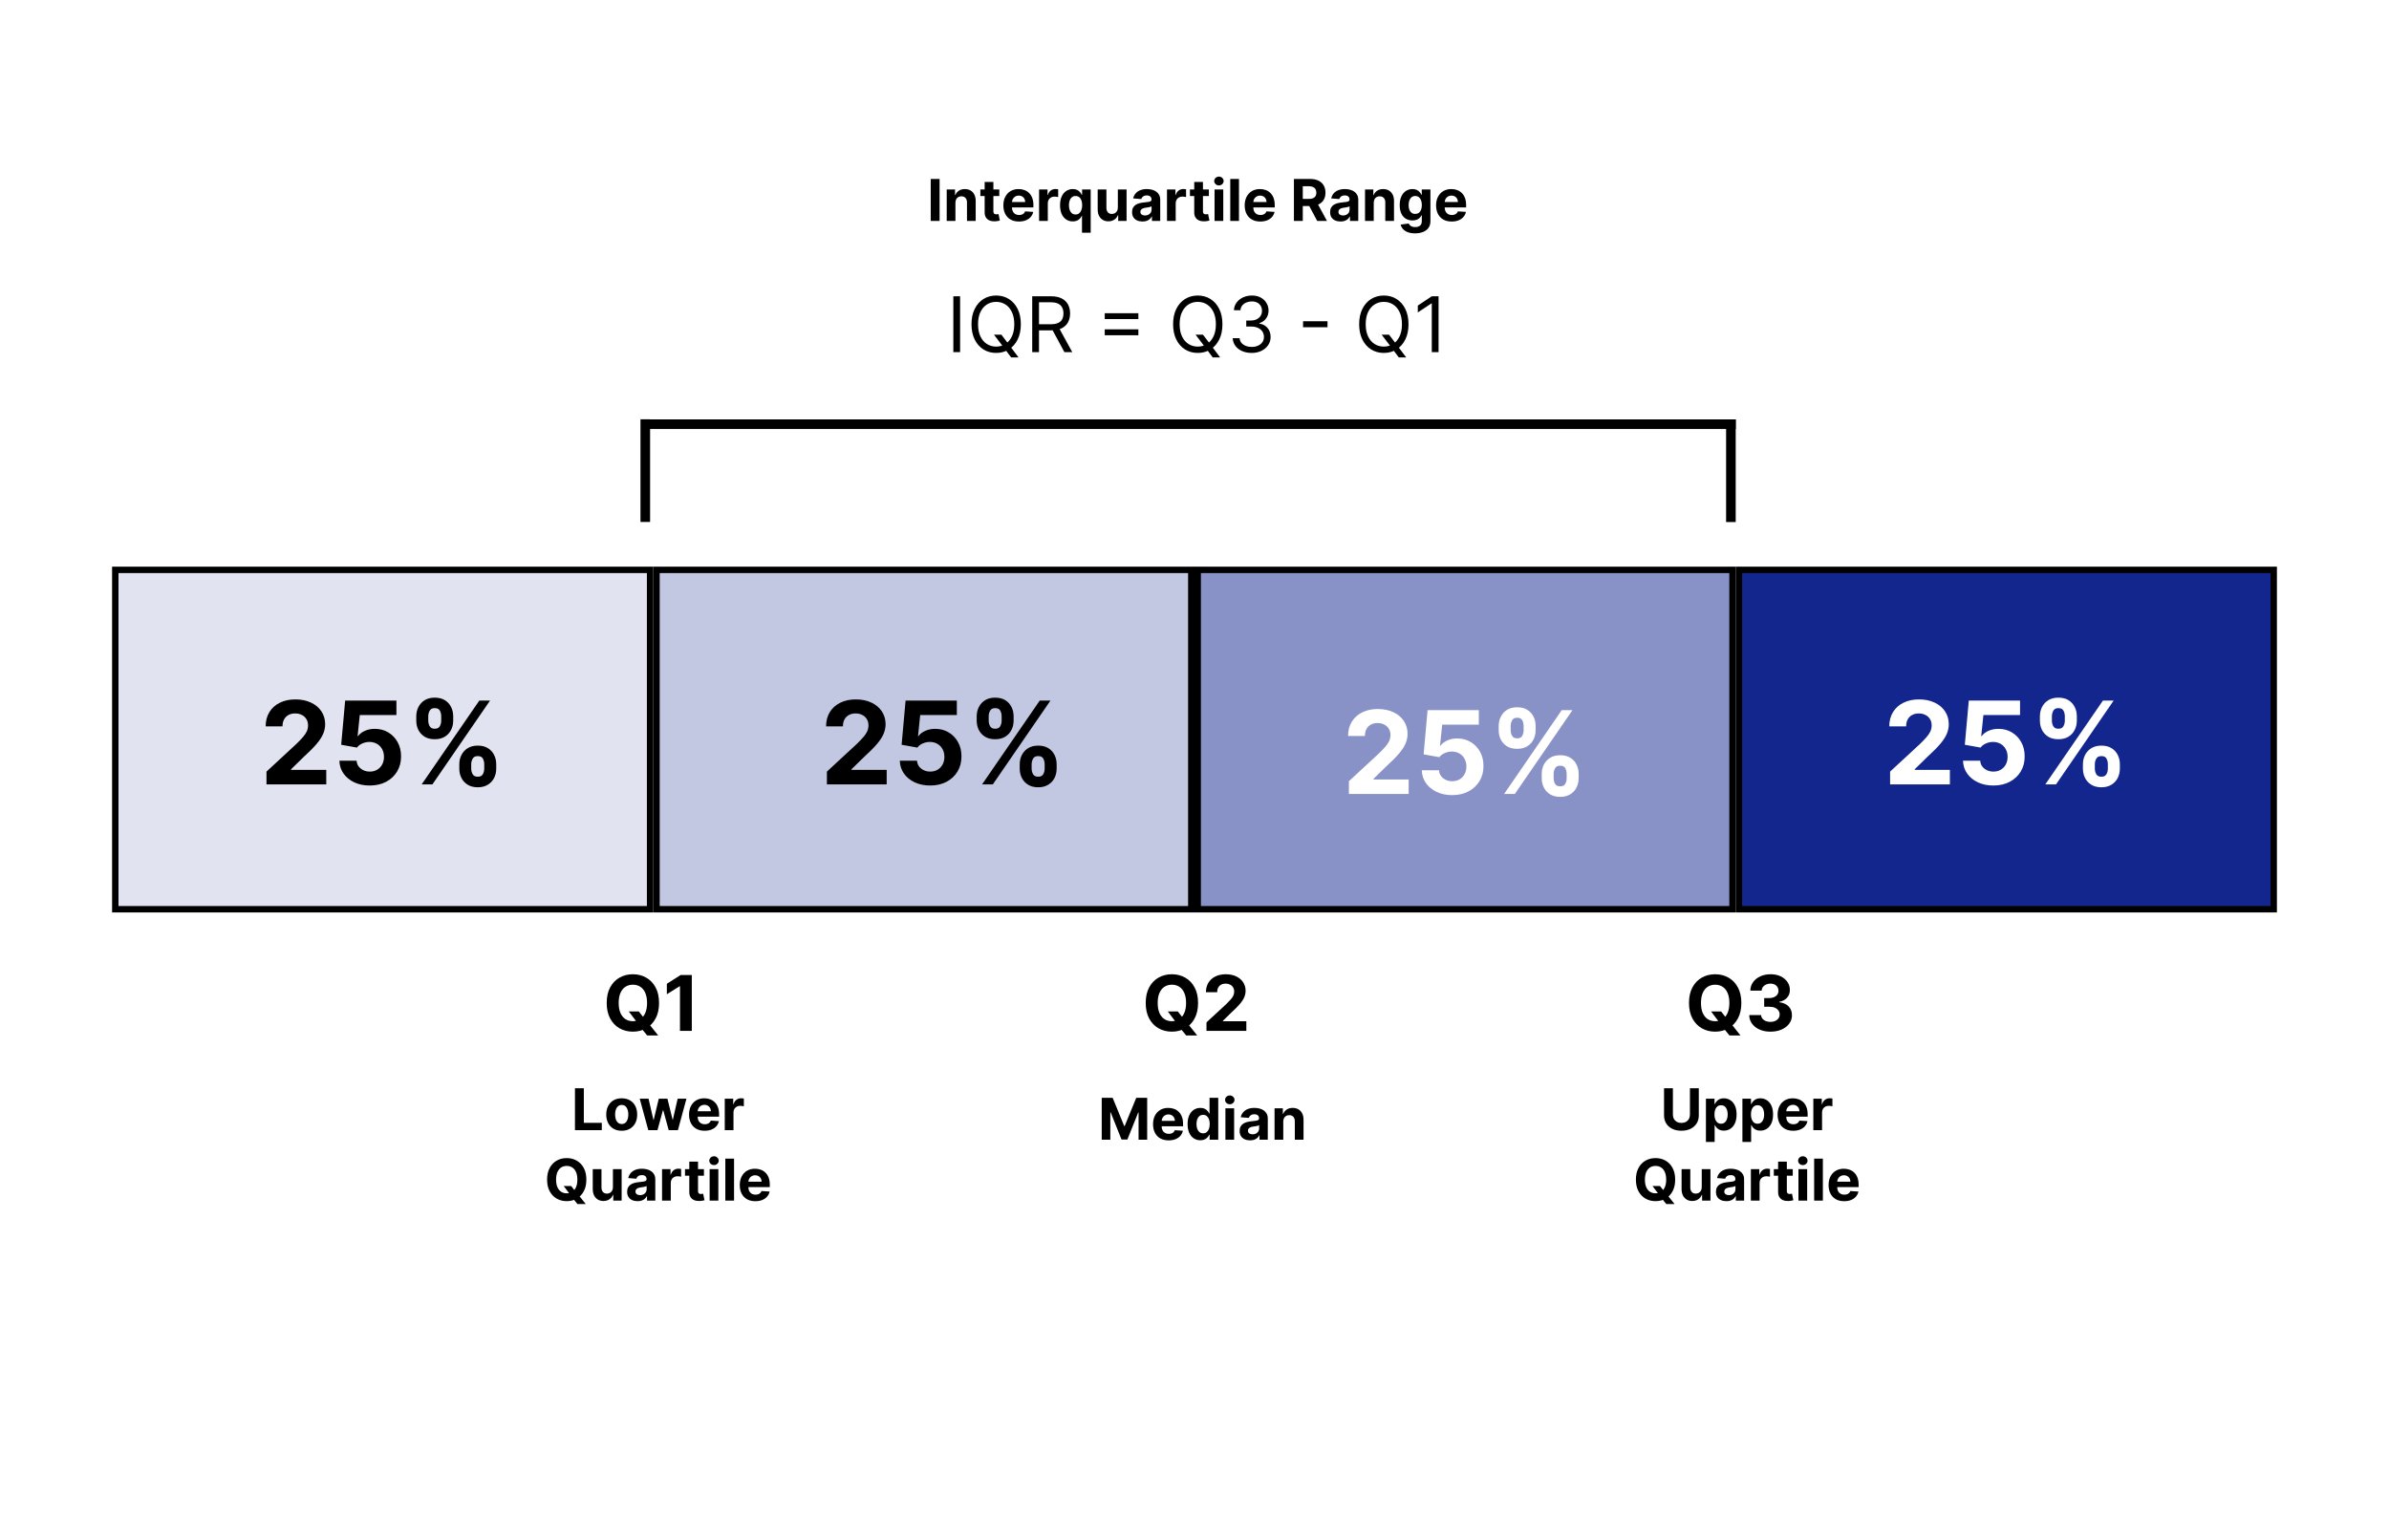 <svg width="746" height="481" viewBox="0 0 746 481" fill="none" xmlns="http://www.w3.org/2000/svg">
<rect width="746" height="481" fill="white"/>
<rect x="36" y="178" width="167" height="106" fill="#E1E3F0" stroke="black" stroke-width="2"/>
<rect x="205" y="178" width="167" height="106" fill="#C3C8E2" stroke="black" stroke-width="2"/>
<rect x="374" y="178" width="167" height="106" fill="#8892C6" stroke="black" stroke-width="2"/>
<rect x="543" y="178" width="167" height="106" fill="#12268E" stroke="black" stroke-width="2"/>
<line x1="201.5" y1="163.031" x2="201.5" y2="130.969" stroke="black" stroke-width="3"/>
<line x1="540.5" y1="163.062" x2="540.5" y2="131" stroke="black" stroke-width="3"/>
<line x1="201" y1="132.5" x2="542.006" y2="132.5" stroke="black" stroke-width="3"/>
<path d="M293.399 55.909V69H290.631V55.909H293.399ZM298.348 63.324V69H295.625V59.182H298.22V60.914H298.335C298.552 60.343 298.917 59.891 299.428 59.559C299.939 59.222 300.559 59.054 301.288 59.054C301.97 59.054 302.564 59.203 303.071 59.501C303.579 59.8 303.973 60.226 304.254 60.78C304.535 61.33 304.676 61.986 304.676 62.749V69H301.953V63.234C301.957 62.633 301.804 62.165 301.493 61.828C301.182 61.487 300.753 61.317 300.208 61.317C299.841 61.317 299.517 61.396 299.236 61.553C298.959 61.711 298.742 61.941 298.584 62.244C298.431 62.542 298.352 62.902 298.348 63.324ZM312.044 59.182V61.227H306.132V59.182H312.044ZM307.474 56.83H310.197V65.983C310.197 66.234 310.235 66.43 310.312 66.571C310.389 66.707 310.495 66.803 310.632 66.859C310.772 66.914 310.934 66.942 311.117 66.942C311.245 66.942 311.373 66.931 311.501 66.91C311.629 66.884 311.727 66.865 311.795 66.852L312.223 68.879C312.087 68.921 311.895 68.97 311.648 69.026C311.401 69.085 311.1 69.121 310.747 69.134C310.09 69.16 309.515 69.072 309.021 68.872C308.531 68.672 308.149 68.361 307.877 67.939C307.604 67.517 307.47 66.984 307.474 66.341V56.83ZM318.187 69.192C317.177 69.192 316.308 68.987 315.579 68.578C314.855 68.165 314.296 67.581 313.904 66.827C313.512 66.068 313.316 65.171 313.316 64.136C313.316 63.126 313.512 62.239 313.904 61.477C314.296 60.714 314.848 60.119 315.56 59.693C316.276 59.267 317.115 59.054 318.078 59.054C318.726 59.054 319.329 59.158 319.887 59.367C320.45 59.572 320.94 59.881 321.358 60.294C321.779 60.707 322.108 61.227 322.342 61.854C322.576 62.476 322.693 63.205 322.693 64.04V64.788H314.403V63.1H320.13C320.13 62.708 320.045 62.361 319.875 62.058C319.704 61.756 319.468 61.519 319.165 61.349C318.867 61.174 318.519 61.087 318.123 61.087C317.71 61.087 317.343 61.182 317.024 61.374C316.708 61.562 316.461 61.815 316.282 62.135C316.103 62.45 316.012 62.802 316.007 63.19V64.794C316.007 65.28 316.097 65.7 316.276 66.053C316.459 66.407 316.717 66.68 317.049 66.871C317.382 67.063 317.776 67.159 318.232 67.159C318.534 67.159 318.811 67.117 319.063 67.031C319.314 66.946 319.529 66.818 319.708 66.648C319.887 66.477 320.024 66.269 320.117 66.021L322.636 66.188C322.508 66.793 322.246 67.321 321.85 67.773C321.458 68.22 320.951 68.57 320.328 68.821C319.71 69.068 318.997 69.192 318.187 69.192ZM324.47 69V59.182H327.11V60.895H327.213C327.392 60.285 327.692 59.825 328.114 59.514C328.536 59.199 329.022 59.041 329.571 59.041C329.708 59.041 329.855 59.05 330.012 59.067C330.17 59.084 330.309 59.107 330.428 59.137V61.553C330.3 61.515 330.123 61.481 329.897 61.451C329.671 61.421 329.465 61.406 329.277 61.406C328.877 61.406 328.519 61.494 328.203 61.668C327.892 61.839 327.645 62.077 327.462 62.384C327.283 62.691 327.193 63.045 327.193 63.445V69H324.47ZM337.867 72.682V67.428H337.783C337.656 67.7 337.475 67.971 337.24 68.239C337.01 68.504 336.71 68.723 336.339 68.898C335.972 69.072 335.525 69.16 334.997 69.16C334.251 69.16 333.575 68.968 332.97 68.585C332.369 68.197 331.892 67.628 331.538 66.878C331.189 66.124 331.014 65.199 331.014 64.104C331.014 62.979 331.195 62.043 331.558 61.298C331.92 60.548 332.401 59.987 333.002 59.617C333.607 59.242 334.27 59.054 334.99 59.054C335.54 59.054 335.998 59.148 336.364 59.335C336.735 59.519 337.033 59.749 337.259 60.026C337.489 60.298 337.664 60.567 337.783 60.831H337.899V59.182H340.583V72.682H337.867ZM335.859 66.993C336.298 66.993 336.669 66.874 336.972 66.635C337.278 66.392 337.513 66.053 337.675 65.619C337.841 65.184 337.924 64.675 337.924 64.091C337.924 63.507 337.843 63 337.681 62.57C337.519 62.139 337.285 61.807 336.978 61.572C336.671 61.338 336.298 61.221 335.859 61.221C335.412 61.221 335.035 61.342 334.728 61.585C334.421 61.828 334.189 62.165 334.031 62.595C333.874 63.026 333.795 63.524 333.795 64.091C333.795 64.662 333.874 65.167 334.031 65.606C334.193 66.04 334.426 66.381 334.728 66.629C335.035 66.871 335.412 66.993 335.859 66.993ZM349.065 64.82V59.182H351.788V69H349.174V67.217H349.072C348.85 67.792 348.482 68.254 347.966 68.604C347.455 68.953 346.83 69.128 346.093 69.128C345.437 69.128 344.859 68.979 344.361 68.68C343.862 68.382 343.472 67.958 343.191 67.408C342.914 66.859 342.774 66.2 342.769 65.433V59.182H345.492V64.947C345.497 65.527 345.652 65.985 345.959 66.322C346.266 66.658 346.677 66.827 347.193 66.827C347.521 66.827 347.828 66.752 348.113 66.603C348.399 66.45 348.629 66.224 348.803 65.925C348.982 65.627 349.07 65.258 349.065 64.82ZM356.766 69.185C356.14 69.185 355.582 69.077 355.092 68.859C354.601 68.638 354.214 68.312 353.928 67.881C353.647 67.447 353.506 66.906 353.506 66.258C353.506 65.712 353.606 65.254 353.807 64.883C354.007 64.513 354.28 64.215 354.625 63.989C354.97 63.763 355.362 63.592 355.801 63.477C356.244 63.362 356.709 63.281 357.195 63.234C357.766 63.175 358.226 63.119 358.575 63.068C358.925 63.013 359.178 62.932 359.336 62.825C359.494 62.719 359.572 62.561 359.572 62.352V62.314C359.572 61.909 359.445 61.596 359.189 61.374C358.937 61.153 358.579 61.042 358.115 61.042C357.625 61.042 357.235 61.151 356.945 61.368C356.655 61.581 356.464 61.849 356.37 62.173L353.851 61.969C353.979 61.372 354.231 60.856 354.606 60.422C354.981 59.983 355.464 59.646 356.057 59.412C356.653 59.173 357.344 59.054 358.128 59.054C358.673 59.054 359.195 59.118 359.694 59.246C360.197 59.374 360.642 59.572 361.03 59.84C361.422 60.109 361.731 60.454 361.957 60.876C362.182 61.293 362.295 61.794 362.295 62.378V69H359.713V67.638H359.636C359.479 67.945 359.268 68.216 359.003 68.45C358.739 68.68 358.422 68.862 358.051 68.994C357.68 69.121 357.252 69.185 356.766 69.185ZM357.546 67.306C357.947 67.306 358.3 67.227 358.607 67.07C358.914 66.908 359.155 66.69 359.329 66.418C359.504 66.145 359.592 65.836 359.592 65.491V64.449C359.506 64.504 359.389 64.555 359.24 64.602C359.095 64.645 358.931 64.685 358.748 64.724C358.565 64.758 358.381 64.79 358.198 64.82C358.015 64.845 357.849 64.869 357.699 64.89C357.38 64.937 357.101 65.011 356.862 65.114C356.623 65.216 356.438 65.354 356.306 65.529C356.174 65.7 356.108 65.913 356.108 66.168C356.108 66.539 356.242 66.822 356.511 67.019C356.783 67.21 357.128 67.306 357.546 67.306ZM364.408 69V59.182H367.048V60.895H367.15C367.329 60.285 367.63 59.825 368.051 59.514C368.473 59.199 368.959 59.041 369.509 59.041C369.645 59.041 369.792 59.05 369.95 59.067C370.108 59.084 370.246 59.107 370.365 59.137V61.553C370.237 61.515 370.061 61.481 369.835 61.451C369.609 61.421 369.402 61.406 369.215 61.406C368.814 61.406 368.456 61.494 368.141 61.668C367.83 61.839 367.583 62.077 367.399 62.384C367.22 62.691 367.131 63.045 367.131 63.445V69H364.408ZM377.488 59.182V61.227H371.575V59.182H377.488ZM372.917 56.83H375.64V65.983C375.64 66.234 375.679 66.43 375.755 66.571C375.832 66.707 375.939 66.803 376.075 66.859C376.216 66.914 376.378 66.942 376.561 66.942C376.689 66.942 376.816 66.931 376.944 66.91C377.072 66.884 377.17 66.865 377.238 66.852L377.667 68.879C377.53 68.921 377.339 68.97 377.091 69.026C376.844 69.085 376.544 69.121 376.19 69.134C375.534 69.16 374.959 69.072 374.464 68.872C373.974 68.672 373.593 68.361 373.32 67.939C373.047 67.517 372.913 66.984 372.917 66.341V56.83ZM379.261 69V59.182H381.984V69H379.261ZM380.629 57.916C380.225 57.916 379.877 57.782 379.587 57.514C379.302 57.241 379.159 56.915 379.159 56.535C379.159 56.16 379.302 55.839 379.587 55.57C379.877 55.298 380.225 55.161 380.629 55.161C381.034 55.161 381.379 55.298 381.665 55.57C381.955 55.839 382.1 56.16 382.1 56.535C382.1 56.915 381.955 57.241 381.665 57.514C381.379 57.782 381.034 57.916 380.629 57.916ZM386.889 55.909V69H384.166V55.909H386.889ZM393.544 69.192C392.535 69.192 391.665 68.987 390.937 68.578C390.212 68.165 389.654 67.581 389.262 66.827C388.87 66.068 388.674 65.171 388.674 64.136C388.674 63.126 388.87 62.239 389.262 61.477C389.654 60.714 390.206 60.119 390.917 59.693C391.633 59.267 392.473 59.054 393.436 59.054C394.084 59.054 394.687 59.158 395.245 59.367C395.807 59.572 396.297 59.881 396.715 60.294C397.137 60.707 397.465 61.227 397.699 61.854C397.934 62.476 398.051 63.205 398.051 64.04V64.788H389.76V63.1H395.488C395.488 62.708 395.402 62.361 395.232 62.058C395.062 61.756 394.825 61.519 394.522 61.349C394.224 61.174 393.877 61.087 393.481 61.087C393.067 61.087 392.701 61.182 392.381 61.374C392.066 61.562 391.819 61.815 391.64 62.135C391.461 62.45 391.369 62.802 391.365 63.19V64.794C391.365 65.28 391.454 65.7 391.633 66.053C391.816 66.407 392.074 66.68 392.407 66.871C392.739 67.063 393.133 67.159 393.589 67.159C393.892 67.159 394.169 67.117 394.42 67.031C394.672 66.946 394.887 66.818 395.066 66.648C395.245 66.477 395.381 66.269 395.475 66.021L397.993 66.188C397.866 66.793 397.603 67.321 397.207 67.773C396.815 68.22 396.308 68.57 395.686 68.821C395.068 69.068 394.354 69.192 393.544 69.192ZM404.045 69V55.909H409.21C410.198 55.909 411.042 56.086 411.741 56.44C412.444 56.789 412.979 57.285 413.345 57.929C413.716 58.568 413.902 59.32 413.902 60.185C413.902 61.055 413.714 61.803 413.339 62.429C412.964 63.051 412.421 63.528 411.709 63.861C411.002 64.193 410.145 64.359 409.139 64.359H405.681V62.135H408.692C409.22 62.135 409.659 62.062 410.009 61.918C410.358 61.773 410.618 61.555 410.789 61.266C410.963 60.976 411.051 60.616 411.051 60.185C411.051 59.751 410.963 59.384 410.789 59.086C410.618 58.788 410.356 58.562 410.002 58.408C409.653 58.251 409.212 58.172 408.679 58.172H406.813V69H404.045ZM411.115 63.043L414.368 69H411.313L408.13 63.043H411.115ZM418.606 69.185C417.98 69.185 417.421 69.077 416.931 68.859C416.441 68.638 416.054 68.312 415.768 67.881C415.487 67.447 415.346 66.906 415.346 66.258C415.346 65.712 415.446 65.254 415.647 64.883C415.847 64.513 416.12 64.215 416.465 63.989C416.81 63.763 417.202 63.592 417.641 63.477C418.084 63.362 418.549 63.281 419.034 63.234C419.605 63.175 420.066 63.119 420.415 63.068C420.764 63.013 421.018 62.932 421.176 62.825C421.333 62.719 421.412 62.561 421.412 62.352V62.314C421.412 61.909 421.284 61.596 421.029 61.374C420.777 61.153 420.419 61.042 419.955 61.042C419.465 61.042 419.075 61.151 418.785 61.368C418.495 61.581 418.304 61.849 418.21 62.173L415.691 61.969C415.819 61.372 416.071 60.856 416.446 60.422C416.821 59.983 417.304 59.646 417.897 59.412C418.493 59.173 419.184 59.054 419.968 59.054C420.513 59.054 421.035 59.118 421.534 59.246C422.036 59.374 422.482 59.572 422.87 59.84C423.262 60.109 423.571 60.454 423.796 60.876C424.022 61.293 424.135 61.794 424.135 62.378V69H421.553V67.638H421.476C421.318 67.945 421.108 68.216 420.843 68.45C420.579 68.68 420.262 68.862 419.891 68.994C419.52 69.121 419.092 69.185 418.606 69.185ZM419.386 67.306C419.786 67.306 420.14 67.227 420.447 67.07C420.754 66.908 420.995 66.69 421.169 66.418C421.344 66.145 421.431 65.836 421.431 65.491V64.449C421.346 64.504 421.229 64.555 421.08 64.602C420.935 64.645 420.771 64.685 420.588 64.724C420.404 64.758 420.221 64.79 420.038 64.82C419.855 64.845 419.688 64.869 419.539 64.89C419.22 64.937 418.941 65.011 418.702 65.114C418.463 65.216 418.278 65.354 418.146 65.529C418.014 65.7 417.948 65.913 417.948 66.168C417.948 66.539 418.082 66.822 418.35 67.019C418.623 67.21 418.968 67.306 419.386 67.306ZM428.971 63.324V69H426.248V59.182H428.843V60.914H428.958C429.175 60.343 429.54 59.891 430.051 59.559C430.562 59.222 431.182 59.054 431.911 59.054C432.593 59.054 433.187 59.203 433.695 59.501C434.202 59.8 434.596 60.226 434.877 60.78C435.158 61.33 435.299 61.986 435.299 62.749V69H432.576V63.234C432.58 62.633 432.427 62.165 432.116 61.828C431.805 61.487 431.376 61.317 430.831 61.317C430.464 61.317 430.141 61.396 429.859 61.553C429.582 61.711 429.365 61.941 429.207 62.244C429.054 62.542 428.975 62.902 428.971 63.324ZM441.868 72.886C440.986 72.886 440.23 72.765 439.599 72.522C438.973 72.283 438.474 71.957 438.103 71.544C437.733 71.131 437.492 70.666 437.381 70.151L439.9 69.812C439.976 70.008 440.098 70.191 440.264 70.362C440.43 70.532 440.65 70.668 440.922 70.771C441.199 70.877 441.536 70.93 441.932 70.93C442.525 70.93 443.013 70.785 443.396 70.496C443.784 70.21 443.978 69.731 443.978 69.058V67.261H443.863C443.743 67.534 443.564 67.792 443.326 68.035C443.087 68.278 442.78 68.476 442.405 68.629C442.03 68.783 441.583 68.859 441.063 68.859C440.326 68.859 439.655 68.689 439.049 68.348C438.449 68.003 437.969 67.477 437.611 66.769C437.258 66.058 437.081 65.158 437.081 64.072C437.081 62.959 437.262 62.031 437.624 61.285C437.986 60.539 438.468 59.981 439.069 59.61C439.674 59.239 440.336 59.054 441.057 59.054C441.606 59.054 442.066 59.148 442.437 59.335C442.808 59.519 443.106 59.749 443.332 60.026C443.562 60.298 443.739 60.567 443.863 60.831H443.965V59.182H446.669V69.096C446.669 69.931 446.464 70.63 446.055 71.192C445.646 71.755 445.079 72.177 444.355 72.458C443.635 72.744 442.806 72.886 441.868 72.886ZM441.926 66.814C442.365 66.814 442.736 66.705 443.038 66.488C443.345 66.266 443.579 65.951 443.741 65.542C443.907 65.129 443.991 64.634 443.991 64.059C443.991 63.484 443.91 62.985 443.748 62.563C443.586 62.137 443.351 61.807 443.044 61.572C442.738 61.338 442.365 61.221 441.926 61.221C441.478 61.221 441.101 61.342 440.794 61.585C440.488 61.824 440.255 62.156 440.098 62.582C439.94 63.008 439.861 63.501 439.861 64.059C439.861 64.626 439.94 65.116 440.098 65.529C440.26 65.938 440.492 66.256 440.794 66.481C441.101 66.703 441.478 66.814 441.926 66.814ZM453.31 69.192C452.3 69.192 451.431 68.987 450.702 68.578C449.978 68.165 449.419 67.581 449.027 66.827C448.635 66.068 448.439 65.171 448.439 64.136C448.439 63.126 448.635 62.239 449.027 61.477C449.419 60.714 449.971 60.119 450.683 59.693C451.399 59.267 452.238 59.054 453.201 59.054C453.849 59.054 454.452 59.158 455.01 59.367C455.573 59.572 456.063 59.881 456.481 60.294C456.902 60.707 457.231 61.227 457.465 61.854C457.699 62.476 457.816 63.205 457.816 64.04V64.788H449.526V63.1H455.253C455.253 62.708 455.168 62.361 454.998 62.058C454.827 61.756 454.591 61.519 454.288 61.349C453.99 61.174 453.642 61.087 453.246 61.087C452.833 61.087 452.466 61.182 452.147 61.374C451.831 61.562 451.584 61.815 451.405 62.135C451.226 62.45 451.135 62.802 451.13 63.19V64.794C451.13 65.28 451.22 65.7 451.399 66.053C451.582 66.407 451.84 66.68 452.172 66.871C452.505 67.063 452.899 67.159 453.355 67.159C453.657 67.159 453.934 67.117 454.186 67.031C454.437 66.946 454.652 66.818 454.831 66.648C455.01 66.477 455.147 66.269 455.241 66.021L457.759 66.188C457.631 66.793 457.369 67.321 456.973 67.773C456.581 68.22 456.074 68.57 455.451 68.821C454.834 69.068 454.12 69.192 453.31 69.192Z" fill="black"/>
<path d="M344.03 342.909H347.444L351.049 351.705H351.202L354.807 342.909H358.221V356H355.536V347.479H355.427L352.04 355.936H350.211L346.824 347.447H346.715V356H344.03V342.909ZM364.924 356.192C363.914 356.192 363.045 355.987 362.316 355.578C361.592 355.165 361.034 354.581 360.642 353.827C360.25 353.068 360.054 352.171 360.054 351.136C360.054 350.126 360.25 349.239 360.642 348.477C361.034 347.714 361.586 347.119 362.297 346.693C363.013 346.267 363.853 346.054 364.816 346.054C365.463 346.054 366.066 346.158 366.625 346.367C367.187 346.572 367.677 346.881 368.095 347.294C368.517 347.707 368.845 348.227 369.079 348.854C369.314 349.476 369.431 350.205 369.431 351.04V351.788H361.14V350.1H366.868C366.868 349.708 366.782 349.361 366.612 349.058C366.441 348.756 366.205 348.519 365.902 348.349C365.604 348.174 365.257 348.087 364.86 348.087C364.447 348.087 364.081 348.183 363.761 348.374C363.446 348.562 363.199 348.815 363.02 349.135C362.841 349.45 362.749 349.802 362.745 350.19V351.794C362.745 352.28 362.834 352.7 363.013 353.053C363.196 353.407 363.454 353.68 363.787 353.871C364.119 354.063 364.513 354.159 364.969 354.159C365.272 354.159 365.549 354.116 365.8 354.031C366.051 353.946 366.267 353.818 366.446 353.648C366.625 353.477 366.761 353.268 366.855 353.021L369.373 353.188C369.245 353.793 368.983 354.321 368.587 354.773C368.195 355.22 367.688 355.57 367.066 355.821C366.448 356.068 365.734 356.192 364.924 356.192ZM374.826 356.16C374.08 356.16 373.404 355.968 372.799 355.585C372.199 355.197 371.721 354.628 371.368 353.878C371.018 353.124 370.843 352.199 370.843 351.104C370.843 349.979 371.025 349.043 371.387 348.298C371.749 347.548 372.23 346.987 372.831 346.616C373.436 346.241 374.099 346.054 374.819 346.054C375.369 346.054 375.827 346.148 376.194 346.335C376.564 346.518 376.863 346.749 377.088 347.026C377.319 347.298 377.493 347.567 377.613 347.831H377.696V342.909H380.412V356H377.728V354.428H377.613C377.485 354.7 377.304 354.971 377.069 355.239C376.839 355.504 376.539 355.723 376.168 355.898C375.801 356.072 375.354 356.16 374.826 356.16ZM375.689 353.993C376.127 353.993 376.498 353.874 376.801 353.635C377.108 353.392 377.342 353.053 377.504 352.619C377.67 352.184 377.753 351.675 377.753 351.091C377.753 350.507 377.672 350 377.51 349.57C377.348 349.139 377.114 348.807 376.807 348.572C376.5 348.338 376.127 348.221 375.689 348.221C375.241 348.221 374.864 348.342 374.557 348.585C374.25 348.828 374.018 349.165 373.86 349.595C373.703 350.026 373.624 350.524 373.624 351.091C373.624 351.662 373.703 352.167 373.86 352.606C374.022 353.04 374.255 353.381 374.557 353.629C374.864 353.871 375.241 353.993 375.689 353.993ZM382.651 356V346.182H385.374V356H382.651ZM384.019 344.916C383.614 344.916 383.267 344.782 382.977 344.513C382.692 344.241 382.549 343.915 382.549 343.536C382.549 343.161 382.692 342.839 382.977 342.57C383.267 342.298 383.614 342.161 384.019 342.161C384.424 342.161 384.769 342.298 385.055 342.57C385.344 342.839 385.489 343.161 385.489 343.536C385.489 343.915 385.344 344.241 385.055 344.513C384.769 344.782 384.424 344.916 384.019 344.916ZM390.355 356.185C389.729 356.185 389.17 356.077 388.68 355.859C388.19 355.638 387.803 355.312 387.517 354.881C387.236 354.447 387.095 353.906 387.095 353.258C387.095 352.712 387.195 352.254 387.396 351.884C387.596 351.513 387.869 351.214 388.214 350.989C388.559 350.763 388.951 350.592 389.39 350.477C389.833 350.362 390.298 350.281 390.783 350.234C391.354 350.175 391.815 350.119 392.164 350.068C392.513 350.013 392.767 349.932 392.925 349.825C393.082 349.719 393.161 349.561 393.161 349.352V349.314C393.161 348.909 393.033 348.596 392.778 348.374C392.526 348.153 392.168 348.042 391.704 348.042C391.214 348.042 390.824 348.151 390.534 348.368C390.244 348.581 390.053 348.849 389.959 349.173L387.44 348.969C387.568 348.372 387.82 347.857 388.195 347.422C388.57 346.983 389.053 346.646 389.646 346.412C390.242 346.173 390.933 346.054 391.717 346.054C392.262 346.054 392.784 346.118 393.283 346.246C393.786 346.374 394.231 346.572 394.619 346.84C395.011 347.109 395.32 347.454 395.545 347.876C395.771 348.293 395.884 348.794 395.884 349.378V356H393.302V354.638H393.225C393.067 354.945 392.857 355.216 392.592 355.45C392.328 355.68 392.011 355.862 391.64 355.994C391.269 356.121 390.841 356.185 390.355 356.185ZM391.135 354.306C391.536 354.306 391.889 354.227 392.196 354.07C392.503 353.908 392.744 353.69 392.918 353.418C393.093 353.145 393.18 352.836 393.18 352.491V351.449C393.095 351.504 392.978 351.555 392.829 351.602C392.684 351.645 392.52 351.685 392.337 351.724C392.153 351.758 391.97 351.79 391.787 351.82C391.604 351.845 391.438 351.869 391.288 351.89C390.969 351.937 390.69 352.011 390.451 352.114C390.212 352.216 390.027 352.354 389.895 352.529C389.763 352.7 389.697 352.913 389.697 353.168C389.697 353.539 389.831 353.822 390.099 354.018C390.372 354.21 390.717 354.306 391.135 354.306ZM400.72 350.324V356H397.997V346.182H400.592V347.914H400.707C400.924 347.343 401.289 346.891 401.8 346.559C402.311 346.222 402.931 346.054 403.66 346.054C404.342 346.054 404.936 346.203 405.444 346.501C405.951 346.8 406.345 347.226 406.626 347.78C406.907 348.33 407.048 348.986 407.048 349.749V356H404.325V350.234C404.329 349.634 404.176 349.165 403.865 348.828C403.554 348.487 403.125 348.317 402.58 348.317C402.213 348.317 401.89 348.396 401.608 348.553C401.331 348.711 401.114 348.941 400.956 349.244C400.803 349.542 400.724 349.902 400.72 350.324Z" fill="black"/>
<path d="M527.706 339.909H530.474V348.411C530.474 349.365 530.246 350.2 529.79 350.916C529.338 351.632 528.705 352.19 527.892 352.591C527.078 352.987 526.129 353.185 525.047 353.185C523.96 353.185 523.01 352.987 522.196 352.591C521.382 352.19 520.749 351.632 520.298 350.916C519.846 350.2 519.62 349.365 519.62 348.411V339.909H522.388V348.174C522.388 348.673 522.497 349.116 522.714 349.504C522.936 349.891 523.247 350.196 523.647 350.418C524.048 350.639 524.514 350.75 525.047 350.75C525.584 350.75 526.051 350.639 526.447 350.418C526.847 350.196 527.156 349.891 527.374 349.504C527.595 349.116 527.706 348.673 527.706 348.174V339.909ZM532.7 356.682V343.182H535.385V344.831H535.506C535.625 344.567 535.798 344.298 536.024 344.026C536.254 343.749 536.552 343.518 536.919 343.335C537.289 343.148 537.75 343.054 538.299 343.054C539.015 343.054 539.676 343.241 540.281 343.616C540.886 343.987 541.37 344.548 541.732 345.298C542.094 346.043 542.275 346.979 542.275 348.104C542.275 349.199 542.098 350.124 541.745 350.878C541.395 351.628 540.918 352.197 540.313 352.585C539.712 352.968 539.039 353.16 538.293 353.16C537.765 353.16 537.315 353.072 536.944 352.898C536.578 352.723 536.277 352.504 536.043 352.239C535.809 351.971 535.63 351.7 535.506 351.428H535.423V356.682H532.7ZM535.365 348.091C535.365 348.675 535.446 349.184 535.608 349.619C535.77 350.053 536.005 350.392 536.311 350.635C536.618 350.874 536.991 350.993 537.43 350.993C537.873 350.993 538.248 350.871 538.555 350.629C538.862 350.381 539.094 350.04 539.252 349.606C539.414 349.167 539.495 348.662 539.495 348.091C539.495 347.524 539.416 347.026 539.258 346.595C539.1 346.165 538.868 345.828 538.561 345.585C538.255 345.342 537.877 345.221 537.43 345.221C536.987 345.221 536.612 345.338 536.305 345.572C536.002 345.807 535.77 346.139 535.608 346.57C535.446 347 535.365 347.507 535.365 348.091ZM544.091 356.682V343.182H546.775V344.831H546.897C547.016 344.567 547.189 344.298 547.414 344.026C547.645 343.749 547.943 343.518 548.309 343.335C548.68 343.148 549.14 343.054 549.69 343.054C550.406 343.054 551.066 343.241 551.672 343.616C552.277 343.987 552.76 344.548 553.123 345.298C553.485 346.043 553.666 346.979 553.666 348.104C553.666 349.199 553.489 350.124 553.135 350.878C552.786 351.628 552.309 352.197 551.703 352.585C551.103 352.968 550.429 353.16 549.684 353.16C549.155 353.16 548.706 353.072 548.335 352.898C547.968 352.723 547.668 352.504 547.434 352.239C547.199 351.971 547.02 351.7 546.897 351.428H546.814V356.682H544.091ZM546.756 348.091C546.756 348.675 546.837 349.184 546.999 349.619C547.161 350.053 547.395 350.392 547.702 350.635C548.009 350.874 548.382 350.993 548.821 350.993C549.264 350.993 549.639 350.871 549.946 350.629C550.252 350.381 550.485 350.04 550.642 349.606C550.804 349.167 550.885 348.662 550.885 348.091C550.885 347.524 550.806 347.026 550.649 346.595C550.491 346.165 550.259 345.828 549.952 345.585C549.645 345.342 549.268 345.221 548.821 345.221C548.377 345.221 548.002 345.338 547.696 345.572C547.393 345.807 547.161 346.139 546.999 346.57C546.837 347 546.756 347.507 546.756 348.091ZM559.956 353.192C558.946 353.192 558.076 352.987 557.348 352.578C556.623 352.165 556.065 351.581 555.673 350.827C555.281 350.068 555.085 349.171 555.085 348.136C555.085 347.126 555.281 346.239 555.673 345.477C556.065 344.714 556.617 344.119 557.328 343.693C558.044 343.267 558.884 343.054 559.847 343.054C560.495 343.054 561.098 343.158 561.656 343.367C562.218 343.572 562.708 343.881 563.126 344.294C563.548 344.707 563.876 345.227 564.11 345.854C564.345 346.476 564.462 347.205 564.462 348.04V348.788H556.172V347.1H561.899C561.899 346.708 561.814 346.361 561.643 346.058C561.473 345.756 561.236 345.519 560.934 345.349C560.635 345.174 560.288 345.087 559.892 345.087C559.478 345.087 559.112 345.183 558.792 345.374C558.477 345.562 558.23 345.815 558.051 346.135C557.872 346.45 557.78 346.802 557.776 347.19V348.794C557.776 349.28 557.865 349.7 558.044 350.053C558.228 350.407 558.485 350.68 558.818 350.871C559.15 351.063 559.544 351.159 560 351.159C560.303 351.159 560.58 351.116 560.831 351.031C561.083 350.946 561.298 350.818 561.477 350.648C561.656 350.477 561.792 350.268 561.886 350.021L564.404 350.188C564.277 350.793 564.015 351.321 563.618 351.773C563.226 352.22 562.719 352.57 562.097 352.821C561.479 353.068 560.765 353.192 559.956 353.192ZM566.239 353V343.182H568.879V344.895H568.981C569.16 344.286 569.461 343.825 569.882 343.514C570.304 343.199 570.79 343.041 571.34 343.041C571.476 343.041 571.623 343.05 571.781 343.067C571.939 343.084 572.077 343.107 572.196 343.137V345.553C572.069 345.515 571.892 345.481 571.666 345.451C571.44 345.421 571.233 345.406 571.046 345.406C570.645 345.406 570.287 345.494 569.972 345.668C569.661 345.839 569.414 346.077 569.23 346.384C569.051 346.691 568.962 347.045 568.962 347.445V353H566.239ZM516.009 370.449H518.362L519.544 371.97L520.708 373.325L522.9 376.074H520.318L518.809 374.22L518.036 373.121L516.009 370.449ZM523.098 368.455C523.098 369.882 522.828 371.097 522.286 372.098C521.75 373.099 521.017 373.864 520.088 374.393C519.163 374.917 518.123 375.179 516.968 375.179C515.805 375.179 514.761 374.915 513.836 374.386C512.911 373.858 512.181 373.093 511.644 372.092C511.107 371.09 510.838 369.878 510.838 368.455C510.838 367.027 511.107 365.812 511.644 364.811C512.181 363.81 512.911 363.047 513.836 362.523C514.761 361.994 515.805 361.73 516.968 361.73C518.123 361.73 519.163 361.994 520.088 362.523C521.017 363.047 521.75 363.81 522.286 364.811C522.828 365.812 523.098 367.027 523.098 368.455ZM520.292 368.455C520.292 367.53 520.154 366.75 519.877 366.115C519.604 365.48 519.218 364.999 518.72 364.67C518.221 364.342 517.637 364.178 516.968 364.178C516.299 364.178 515.715 364.342 515.217 364.67C514.718 364.999 514.331 365.48 514.054 366.115C513.781 366.75 513.644 367.53 513.644 368.455C513.644 369.379 513.781 370.159 514.054 370.794C514.331 371.429 514.718 371.911 515.217 372.239C515.715 372.567 516.299 372.731 516.968 372.731C517.637 372.731 518.221 372.567 518.72 372.239C519.218 371.911 519.604 371.429 519.877 370.794C520.154 370.159 520.292 369.379 520.292 368.455ZM531.394 370.82V365.182H534.117V375H531.502V373.217H531.4C531.178 373.792 530.81 374.254 530.294 374.604C529.783 374.953 529.158 375.128 528.421 375.128C527.765 375.128 527.188 374.979 526.689 374.68C526.19 374.382 525.801 373.958 525.519 373.408C525.242 372.859 525.102 372.2 525.097 371.433V365.182H527.82V370.947C527.825 371.527 527.98 371.985 528.287 372.322C528.594 372.658 529.005 372.827 529.521 372.827C529.849 372.827 530.156 372.752 530.441 372.603C530.727 372.45 530.957 372.224 531.131 371.925C531.31 371.627 531.398 371.259 531.394 370.82ZM539.094 375.185C538.468 375.185 537.91 375.077 537.42 374.859C536.93 374.638 536.542 374.312 536.256 373.881C535.975 373.447 535.834 372.906 535.834 372.258C535.834 371.712 535.935 371.254 536.135 370.884C536.335 370.513 536.608 370.214 536.953 369.989C537.298 369.763 537.69 369.592 538.129 369.477C538.572 369.362 539.037 369.281 539.523 369.234C540.094 369.175 540.554 369.119 540.903 369.068C541.253 369.013 541.506 368.932 541.664 368.825C541.822 368.719 541.9 368.561 541.9 368.352V368.314C541.9 367.909 541.773 367.596 541.517 367.374C541.266 367.153 540.908 367.042 540.443 367.042C539.953 367.042 539.563 367.151 539.273 367.368C538.984 367.581 538.792 367.849 538.698 368.173L536.18 367.969C536.307 367.372 536.559 366.857 536.934 366.422C537.309 365.983 537.793 365.646 538.385 365.412C538.981 365.173 539.672 365.054 540.456 365.054C541.001 365.054 541.523 365.118 542.022 365.246C542.525 365.374 542.97 365.572 543.358 365.84C543.75 366.109 544.059 366.454 544.285 366.876C544.511 367.293 544.623 367.794 544.623 368.378V375H542.041V373.638H541.964C541.807 373.945 541.596 374.216 541.332 374.45C541.067 374.68 540.75 374.862 540.379 374.994C540.008 375.121 539.58 375.185 539.094 375.185ZM539.874 373.306C540.275 373.306 540.628 373.227 540.935 373.07C541.242 372.908 541.483 372.69 541.658 372.418C541.832 372.145 541.92 371.836 541.92 371.491V370.449C541.834 370.504 541.717 370.555 541.568 370.602C541.423 370.645 541.259 370.685 541.076 370.724C540.893 370.758 540.709 370.79 540.526 370.82C540.343 370.845 540.177 370.869 540.028 370.89C539.708 370.937 539.429 371.011 539.19 371.114C538.952 371.216 538.766 371.354 538.634 371.529C538.502 371.7 538.436 371.913 538.436 372.168C538.436 372.539 538.57 372.822 538.839 373.018C539.111 373.21 539.457 373.306 539.874 373.306ZM546.736 375V365.182H549.376V366.895H549.478C549.657 366.286 549.958 365.825 550.38 365.514C550.801 365.199 551.287 365.041 551.837 365.041C551.973 365.041 552.12 365.05 552.278 365.067C552.436 365.084 552.574 365.107 552.693 365.137V367.553C552.566 367.515 552.389 367.481 552.163 367.451C551.937 367.421 551.73 367.406 551.543 367.406C551.142 367.406 550.784 367.494 550.469 367.668C550.158 367.839 549.911 368.077 549.728 368.384C549.549 368.691 549.459 369.045 549.459 369.445V375H546.736ZM559.816 365.182V367.227H553.903V365.182H559.816ZM555.245 362.83H557.968V371.983C557.968 372.234 558.007 372.43 558.084 372.571C558.16 372.707 558.267 372.803 558.403 372.859C558.544 372.914 558.706 372.942 558.889 372.942C559.017 372.942 559.145 372.931 559.272 372.91C559.4 372.884 559.498 372.865 559.566 372.852L559.995 374.879C559.858 374.921 559.667 374.97 559.419 375.026C559.172 375.085 558.872 375.121 558.518 375.134C557.862 375.16 557.287 375.072 556.792 374.872C556.302 374.672 555.921 374.361 555.648 373.939C555.375 373.517 555.241 372.984 555.245 372.341V362.83ZM561.59 375V365.182H564.313V375H561.59ZM562.957 363.916C562.553 363.916 562.205 363.782 561.916 363.513C561.63 363.241 561.487 362.915 561.487 362.536C561.487 362.161 561.63 361.839 561.916 361.57C562.205 361.298 562.553 361.161 562.957 361.161C563.362 361.161 563.707 361.298 563.993 361.57C564.283 361.839 564.428 362.161 564.428 362.536C564.428 362.915 564.283 363.241 563.993 363.513C563.707 363.782 563.362 363.916 562.957 363.916ZM569.217 361.909V375H566.494V361.909H569.217ZM575.873 375.192C574.863 375.192 573.993 374.987 573.265 374.578C572.54 374.165 571.982 373.581 571.59 372.827C571.198 372.068 571.002 371.171 571.002 370.136C571.002 369.126 571.198 368.239 571.59 367.477C571.982 366.714 572.534 366.119 573.245 365.693C573.961 365.267 574.801 365.054 575.764 365.054C576.412 365.054 577.015 365.158 577.573 365.367C578.135 365.572 578.625 365.881 579.043 366.294C579.465 366.707 579.793 367.227 580.027 367.854C580.262 368.476 580.379 369.205 580.379 370.04V370.788H572.089V369.1H577.816C577.816 368.708 577.731 368.361 577.56 368.058C577.39 367.756 577.153 367.519 576.851 367.349C576.552 367.174 576.205 367.087 575.809 367.087C575.395 367.087 575.029 367.183 574.709 367.374C574.394 367.562 574.147 367.815 573.968 368.135C573.789 368.45 573.697 368.802 573.693 369.19V370.794C573.693 371.28 573.782 371.7 573.961 372.053C574.145 372.407 574.402 372.68 574.735 372.871C575.067 373.063 575.461 373.159 575.917 373.159C576.22 373.159 576.497 373.116 576.748 373.031C577 372.946 577.215 372.818 577.394 372.648C577.573 372.477 577.709 372.268 577.803 372.021L580.321 372.188C580.194 372.793 579.932 373.321 579.535 373.773C579.143 374.22 578.636 374.57 578.014 374.821C577.396 375.068 576.682 375.192 575.873 375.192Z" fill="black"/>
<path d="M179.541 353V339.909H182.309V350.718H187.921V353H179.541ZM194.139 353.192C193.146 353.192 192.287 352.981 191.563 352.559C190.843 352.133 190.287 351.54 189.895 350.782C189.503 350.019 189.307 349.135 189.307 348.129C189.307 347.115 189.503 346.229 189.895 345.47C190.287 344.707 190.843 344.115 191.563 343.693C192.287 343.267 193.146 343.054 194.139 343.054C195.132 343.054 195.988 343.267 196.709 343.693C197.433 344.115 197.991 344.707 198.383 345.47C198.775 346.229 198.971 347.115 198.971 348.129C198.971 349.135 198.775 350.019 198.383 350.782C197.991 351.54 197.433 352.133 196.709 352.559C195.988 352.981 195.132 353.192 194.139 353.192ZM194.152 351.082C194.603 351.082 194.981 350.955 195.283 350.699C195.586 350.439 195.814 350.085 195.967 349.638C196.125 349.19 196.204 348.681 196.204 348.11C196.204 347.539 196.125 347.03 195.967 346.582C195.814 346.135 195.586 345.781 195.283 345.521C194.981 345.261 194.603 345.131 194.152 345.131C193.696 345.131 193.312 345.261 193.001 345.521C192.694 345.781 192.462 346.135 192.304 346.582C192.151 347.03 192.074 347.539 192.074 348.11C192.074 348.681 192.151 349.19 192.304 349.638C192.462 350.085 192.694 350.439 193.001 350.699C193.312 350.955 193.696 351.082 194.152 351.082ZM202.433 353L199.761 343.182H202.516L204.037 349.778H204.127L205.712 343.182H208.416L210.026 349.74H210.109L211.605 343.182H214.354L211.688 353H208.805L207.118 346.825H206.997L205.309 353H202.433ZM220.035 353.192C219.025 353.192 218.155 352.987 217.427 352.578C216.702 352.165 216.144 351.581 215.752 350.827C215.36 350.068 215.164 349.171 215.164 348.136C215.164 347.126 215.36 346.239 215.752 345.477C216.144 344.714 216.696 344.119 217.408 343.693C218.123 343.267 218.963 343.054 219.926 343.054C220.574 343.054 221.177 343.158 221.735 343.367C222.297 343.572 222.788 343.881 223.205 344.294C223.627 344.707 223.955 345.227 224.19 345.854C224.424 346.476 224.541 347.205 224.541 348.04V348.788H216.251V347.1H221.978C221.978 346.708 221.893 346.361 221.722 346.058C221.552 345.756 221.315 345.519 221.013 345.349C220.714 345.174 220.367 345.087 219.971 345.087C219.557 345.087 219.191 345.183 218.871 345.374C218.556 345.562 218.309 345.815 218.13 346.135C217.951 346.45 217.859 346.802 217.855 347.19V348.794C217.855 349.28 217.945 349.7 218.123 350.053C218.307 350.407 218.565 350.68 218.897 350.871C219.229 351.063 219.623 351.159 220.079 351.159C220.382 351.159 220.659 351.116 220.91 351.031C221.162 350.946 221.377 350.818 221.556 350.648C221.735 350.477 221.871 350.268 221.965 350.021L224.484 350.188C224.356 350.793 224.094 351.321 223.697 351.773C223.305 352.22 222.798 352.57 222.176 352.821C221.558 353.068 220.844 353.192 220.035 353.192ZM226.318 353V343.182H228.958V344.895H229.06C229.239 344.286 229.54 343.825 229.962 343.514C230.383 343.199 230.869 343.041 231.419 343.041C231.555 343.041 231.702 343.05 231.86 343.067C232.018 343.084 232.156 343.107 232.275 343.137V345.553C232.148 345.515 231.971 345.481 231.745 345.451C231.519 345.421 231.312 345.406 231.125 345.406C230.724 345.406 230.366 345.494 230.051 345.668C229.74 345.839 229.493 346.077 229.31 346.384C229.131 346.691 229.041 347.045 229.041 347.445V353H226.318ZM176.009 370.449H178.362L179.544 371.97L180.708 373.325L182.9 376.074H180.318L178.809 374.22L178.036 373.121L176.009 370.449ZM183.098 368.455C183.098 369.882 182.828 371.097 182.286 372.098C181.75 373.099 181.017 373.864 180.088 374.393C179.163 374.917 178.123 375.179 176.968 375.179C175.805 375.179 174.761 374.915 173.836 374.386C172.911 373.858 172.181 373.093 171.644 372.092C171.107 371.09 170.838 369.878 170.838 368.455C170.838 367.027 171.107 365.812 171.644 364.811C172.181 363.81 172.911 363.047 173.836 362.523C174.761 361.994 175.805 361.73 176.968 361.73C178.123 361.73 179.163 361.994 180.088 362.523C181.017 363.047 181.75 363.81 182.286 364.811C182.828 365.812 183.098 367.027 183.098 368.455ZM180.292 368.455C180.292 367.53 180.154 366.75 179.877 366.115C179.604 365.48 179.218 364.999 178.72 364.67C178.221 364.342 177.637 364.178 176.968 364.178C176.299 364.178 175.715 364.342 175.217 364.67C174.718 364.999 174.331 365.48 174.054 366.115C173.781 366.75 173.644 367.53 173.644 368.455C173.644 369.379 173.781 370.159 174.054 370.794C174.331 371.429 174.718 371.911 175.217 372.239C175.715 372.567 176.299 372.731 176.968 372.731C177.637 372.731 178.221 372.567 178.72 372.239C179.218 371.911 179.604 371.429 179.877 370.794C180.154 370.159 180.292 369.379 180.292 368.455ZM191.394 370.82V365.182H194.117V375H191.502V373.217H191.4C191.178 373.792 190.81 374.254 190.294 374.604C189.783 374.953 189.158 375.128 188.421 375.128C187.765 375.128 187.188 374.979 186.689 374.68C186.19 374.382 185.801 373.958 185.519 373.408C185.242 372.859 185.102 372.2 185.097 371.433V365.182H187.82V370.947C187.825 371.527 187.98 371.985 188.287 372.322C188.594 372.658 189.005 372.827 189.521 372.827C189.849 372.827 190.156 372.752 190.441 372.603C190.727 372.45 190.957 372.224 191.131 371.925C191.31 371.627 191.398 371.259 191.394 370.82ZM199.094 375.185C198.468 375.185 197.91 375.077 197.42 374.859C196.93 374.638 196.542 374.312 196.256 373.881C195.975 373.447 195.834 372.906 195.834 372.258C195.834 371.712 195.935 371.254 196.135 370.884C196.335 370.513 196.608 370.214 196.953 369.989C197.298 369.763 197.69 369.592 198.129 369.477C198.572 369.362 199.037 369.281 199.523 369.234C200.094 369.175 200.554 369.119 200.903 369.068C201.253 369.013 201.506 368.932 201.664 368.825C201.822 368.719 201.9 368.561 201.9 368.352V368.314C201.9 367.909 201.773 367.596 201.517 367.374C201.266 367.153 200.908 367.042 200.443 367.042C199.953 367.042 199.563 367.151 199.273 367.368C198.984 367.581 198.792 367.849 198.698 368.173L196.18 367.969C196.307 367.372 196.559 366.857 196.934 366.422C197.309 365.983 197.793 365.646 198.385 365.412C198.981 365.173 199.672 365.054 200.456 365.054C201.001 365.054 201.523 365.118 202.022 365.246C202.525 365.374 202.97 365.572 203.358 365.84C203.75 366.109 204.059 366.454 204.285 366.876C204.511 367.293 204.623 367.794 204.623 368.378V375H202.041V373.638H201.964C201.807 373.945 201.596 374.216 201.332 374.45C201.067 374.68 200.75 374.862 200.379 374.994C200.008 375.121 199.58 375.185 199.094 375.185ZM199.874 373.306C200.275 373.306 200.628 373.227 200.935 373.07C201.242 372.908 201.483 372.69 201.658 372.418C201.832 372.145 201.92 371.836 201.92 371.491V370.449C201.834 370.504 201.717 370.555 201.568 370.602C201.423 370.645 201.259 370.685 201.076 370.724C200.893 370.758 200.709 370.79 200.526 370.82C200.343 370.845 200.177 370.869 200.028 370.89C199.708 370.937 199.429 371.011 199.19 371.114C198.952 371.216 198.766 371.354 198.634 371.529C198.502 371.7 198.436 371.913 198.436 372.168C198.436 372.539 198.57 372.822 198.839 373.018C199.111 373.21 199.457 373.306 199.874 373.306ZM206.736 375V365.182H209.376V366.895H209.478C209.657 366.286 209.958 365.825 210.38 365.514C210.801 365.199 211.287 365.041 211.837 365.041C211.973 365.041 212.12 365.05 212.278 365.067C212.436 365.084 212.574 365.107 212.693 365.137V367.553C212.566 367.515 212.389 367.481 212.163 367.451C211.937 367.421 211.73 367.406 211.543 367.406C211.142 367.406 210.784 367.494 210.469 367.668C210.158 367.839 209.911 368.077 209.728 368.384C209.549 368.691 209.459 369.045 209.459 369.445V375H206.736ZM219.816 365.182V367.227H213.903V365.182H219.816ZM215.245 362.83H217.968V371.983C217.968 372.234 218.007 372.43 218.084 372.571C218.16 372.707 218.267 372.803 218.403 372.859C218.544 372.914 218.706 372.942 218.889 372.942C219.017 372.942 219.145 372.931 219.272 372.91C219.4 372.884 219.498 372.865 219.566 372.852L219.995 374.879C219.858 374.921 219.667 374.97 219.419 375.026C219.172 375.085 218.872 375.121 218.518 375.134C217.862 375.16 217.287 375.072 216.792 374.872C216.302 374.672 215.921 374.361 215.648 373.939C215.375 373.517 215.241 372.984 215.245 372.341V362.83ZM221.59 375V365.182H224.313V375H221.59ZM222.957 363.916C222.553 363.916 222.205 363.782 221.916 363.513C221.63 363.241 221.487 362.915 221.487 362.536C221.487 362.161 221.63 361.839 221.916 361.57C222.205 361.298 222.553 361.161 222.957 361.161C223.362 361.161 223.707 361.298 223.993 361.57C224.283 361.839 224.428 362.161 224.428 362.536C224.428 362.915 224.283 363.241 223.993 363.513C223.707 363.782 223.362 363.916 222.957 363.916ZM229.217 361.909V375H226.494V361.909H229.217ZM235.873 375.192C234.863 375.192 233.993 374.987 233.265 374.578C232.54 374.165 231.982 373.581 231.59 372.827C231.198 372.068 231.002 371.171 231.002 370.136C231.002 369.126 231.198 368.239 231.59 367.477C231.982 366.714 232.534 366.119 233.245 365.693C233.961 365.267 234.801 365.054 235.764 365.054C236.412 365.054 237.015 365.158 237.573 365.367C238.135 365.572 238.625 365.881 239.043 366.294C239.465 366.707 239.793 367.227 240.027 367.854C240.262 368.476 240.379 369.205 240.379 370.04V370.788H232.089V369.1H237.816C237.816 368.708 237.731 368.361 237.56 368.058C237.39 367.756 237.153 367.519 236.851 367.349C236.552 367.174 236.205 367.087 235.809 367.087C235.395 367.087 235.029 367.183 234.709 367.374C234.394 367.562 234.147 367.815 233.968 368.135C233.789 368.45 233.697 368.802 233.693 369.19V370.794C233.693 371.28 233.782 371.7 233.961 372.053C234.145 372.407 234.402 372.68 234.735 372.871C235.067 373.063 235.461 373.159 235.917 373.159C236.22 373.159 236.497 373.116 236.748 373.031C237 372.946 237.215 372.818 237.394 372.648C237.573 372.477 237.709 372.268 237.803 372.021L240.321 372.188C240.194 372.793 239.932 373.321 239.535 373.773C239.143 374.22 238.636 374.57 238.014 374.821C237.396 375.068 236.682 375.192 235.873 375.192Z" fill="black"/>
<path d="M299.805 92.546V110H297.692V92.546H299.805ZM310.384 104.545H312.702L314.646 107.102L315.157 107.784L318.055 111.636H315.737L313.827 109.08L313.35 108.432L310.384 104.545ZM318.771 101.273C318.771 103.114 318.438 104.705 317.773 106.045C317.109 107.386 316.197 108.42 315.038 109.148C313.879 109.875 312.555 110.239 311.066 110.239C309.577 110.239 308.254 109.875 307.094 109.148C305.935 108.42 305.023 107.386 304.359 106.045C303.694 104.705 303.362 103.114 303.362 101.273C303.362 99.432 303.694 97.841 304.359 96.5C305.023 95.159 305.935 94.125 307.094 93.398C308.254 92.671 309.577 92.307 311.066 92.307C312.555 92.307 313.879 92.671 315.038 93.398C316.197 94.125 317.109 95.159 317.773 96.5C318.438 97.841 318.771 99.432 318.771 101.273ZM316.725 101.273C316.725 99.761 316.472 98.486 315.967 97.446C315.467 96.406 314.788 95.619 313.93 95.085C313.077 94.551 312.123 94.284 311.066 94.284C310.009 94.284 309.052 94.551 308.194 95.085C307.342 95.619 306.663 96.406 306.157 97.446C305.657 98.486 305.407 99.761 305.407 101.273C305.407 102.784 305.657 104.06 306.157 105.099C306.663 106.139 307.342 106.926 308.194 107.46C309.052 107.994 310.009 108.261 311.066 108.261C312.123 108.261 313.077 107.994 313.93 107.46C314.788 106.926 315.467 106.139 315.967 105.099C316.472 104.06 316.725 102.784 316.725 101.273ZM322.325 110V92.546H328.222C329.586 92.546 330.705 92.778 331.58 93.244C332.455 93.704 333.103 94.338 333.523 95.145C333.944 95.952 334.154 96.869 334.154 97.898C334.154 98.926 333.944 99.838 333.523 100.634C333.103 101.429 332.458 102.054 331.589 102.509C330.719 102.957 329.609 103.182 328.256 103.182H323.484V101.273H328.188C329.12 101.273 329.87 101.136 330.438 100.864C331.012 100.591 331.427 100.205 331.683 99.704C331.944 99.199 332.075 98.597 332.075 97.898C332.075 97.199 331.944 96.588 331.683 96.065C331.421 95.543 331.004 95.139 330.43 94.855C329.856 94.565 329.097 94.421 328.154 94.421H324.438V110H322.325ZM330.54 102.159L334.836 110H332.381L328.154 102.159H330.54ZM344.972 99.671V97.829H355.472V99.671H344.972ZM344.972 104.716V102.875H355.472V104.716H344.972ZM373.337 104.545H375.656L377.599 107.102L378.11 107.784L381.008 111.636H378.69L376.781 109.08L376.303 108.432L373.337 104.545ZM381.724 101.273C381.724 103.114 381.391 104.705 380.727 106.045C380.062 107.386 379.15 108.42 377.991 109.148C376.832 109.875 375.508 110.239 374.019 110.239C372.531 110.239 371.207 109.875 370.048 109.148C368.888 108.42 367.977 107.386 367.312 106.045C366.647 104.705 366.315 103.114 366.315 101.273C366.315 99.432 366.647 97.841 367.312 96.5C367.977 95.159 368.888 94.125 370.048 93.398C371.207 92.671 372.531 92.307 374.019 92.307C375.508 92.307 376.832 92.671 377.991 93.398C379.15 94.125 380.062 95.159 380.727 96.5C381.391 97.841 381.724 99.432 381.724 101.273ZM379.678 101.273C379.678 99.761 379.425 98.486 378.92 97.446C378.42 96.406 377.741 95.619 376.883 95.085C376.031 94.551 375.076 94.284 374.019 94.284C372.962 94.284 372.005 94.551 371.147 95.085C370.295 95.619 369.616 96.406 369.11 97.446C368.61 98.486 368.36 99.761 368.36 101.273C368.36 102.784 368.61 104.06 369.11 105.099C369.616 106.139 370.295 106.926 371.147 107.46C372.005 107.994 372.962 108.261 374.019 108.261C375.076 108.261 376.031 107.994 376.883 107.46C377.741 106.926 378.42 106.139 378.92 105.099C379.425 104.06 379.678 102.784 379.678 101.273ZM390.869 110.239C389.744 110.239 388.741 110.045 387.86 109.659C386.985 109.273 386.289 108.736 385.772 108.048C385.261 107.355 384.982 106.551 384.937 105.636H387.085C387.13 106.199 387.323 106.685 387.664 107.094C388.005 107.497 388.451 107.81 389.002 108.031C389.553 108.253 390.164 108.364 390.835 108.364C391.585 108.364 392.249 108.233 392.829 107.972C393.408 107.71 393.863 107.347 394.192 106.881C394.522 106.415 394.687 105.875 394.687 105.261C394.687 104.619 394.528 104.054 394.21 103.565C393.891 103.071 393.425 102.685 392.812 102.406C392.198 102.128 391.448 101.989 390.562 101.989H389.164V100.114H390.562C391.255 100.114 391.863 99.989 392.386 99.739C392.914 99.489 393.326 99.136 393.621 98.682C393.923 98.227 394.073 97.693 394.073 97.079C394.073 96.489 393.942 95.974 393.681 95.537C393.42 95.099 393.05 94.758 392.573 94.514C392.102 94.27 391.545 94.148 390.903 94.148C390.3 94.148 389.732 94.258 389.198 94.48C388.67 94.696 388.238 95.011 387.903 95.426C387.567 95.835 387.386 96.329 387.357 96.909H385.312C385.346 95.994 385.621 95.193 386.138 94.506C386.656 93.812 387.332 93.273 388.167 92.886C389.008 92.5 389.931 92.307 390.937 92.307C392.016 92.307 392.942 92.526 393.715 92.963C394.488 93.395 395.082 93.966 395.496 94.676C395.911 95.386 396.119 96.153 396.119 96.977C396.119 97.96 395.86 98.798 395.343 99.492C394.832 100.185 394.136 100.665 393.255 100.932V101.068C394.357 101.25 395.218 101.719 395.837 102.474C396.457 103.224 396.766 104.153 396.766 105.261C396.766 106.21 396.508 107.062 395.991 107.818C395.479 108.568 394.781 109.159 393.894 109.591C393.008 110.023 391.999 110.239 390.869 110.239ZM414.536 100.335V102.21H406.9V100.335H414.536ZM431.439 104.545H433.757L435.7 107.102L436.212 107.784L439.109 111.636H436.791L434.882 109.08L434.405 108.432L431.439 104.545ZM439.825 101.273C439.825 103.114 439.493 104.705 438.828 106.045C438.163 107.386 437.251 108.42 436.092 109.148C434.933 109.875 433.609 110.239 432.121 110.239C430.632 110.239 429.308 109.875 428.149 109.148C426.99 108.42 426.078 107.386 425.413 106.045C424.749 104.705 424.416 103.114 424.416 101.273C424.416 99.432 424.749 97.841 425.413 96.5C426.078 95.159 426.99 94.125 428.149 93.398C429.308 92.671 430.632 92.307 432.121 92.307C433.609 92.307 434.933 92.671 436.092 93.398C437.251 94.125 438.163 95.159 438.828 96.5C439.493 97.841 439.825 99.432 439.825 101.273ZM437.78 101.273C437.78 99.761 437.527 98.486 437.021 97.446C436.521 96.406 435.842 95.619 434.984 95.085C434.132 94.551 433.178 94.284 432.121 94.284C431.064 94.284 430.107 94.551 429.249 95.085C428.396 95.619 427.717 96.406 427.212 97.446C426.712 98.486 426.462 99.761 426.462 101.273C426.462 102.784 426.712 104.06 427.212 105.099C427.717 106.139 428.396 106.926 429.249 107.46C430.107 107.994 431.064 108.261 432.121 108.261C433.178 108.261 434.132 107.994 434.984 107.46C435.842 106.926 436.521 106.139 437.021 105.099C437.527 104.06 437.78 102.784 437.78 101.273ZM449.209 92.546V110H447.095V94.761H446.993L442.732 97.591V95.443L447.095 92.546H449.209Z" fill="black"/>
<path d="M83.214 245V241.011L92.534 232.382C93.326 231.615 93.991 230.925 94.528 230.311C95.073 229.697 95.487 229.097 95.768 228.509C96.049 227.912 96.19 227.268 96.19 226.578C96.19 225.811 96.015 225.151 95.666 224.597C95.316 224.034 94.839 223.604 94.234 223.305C93.629 222.999 92.943 222.845 92.176 222.845C91.374 222.845 90.676 223.007 90.079 223.331C89.482 223.655 89.022 224.119 88.698 224.724C88.374 225.33 88.213 226.05 88.213 226.885H82.958C82.958 225.172 83.346 223.685 84.122 222.423C84.897 221.162 85.984 220.186 87.382 219.496C88.779 218.805 90.39 218.46 92.214 218.46C94.089 218.46 95.721 218.793 97.11 219.457C98.508 220.114 99.595 221.026 100.37 222.193C101.146 223.361 101.534 224.699 101.534 226.207C101.534 227.196 101.338 228.172 100.945 229.135C100.562 230.098 99.876 231.168 98.887 232.344C97.899 233.511 96.505 234.913 94.707 236.55L90.884 240.295V240.474H101.879V245H83.214ZM115.452 245.358C113.645 245.358 112.035 245.026 110.62 244.361C109.214 243.696 108.097 242.78 107.27 241.612C106.444 240.445 106.013 239.107 105.979 237.598H111.349C111.408 238.612 111.834 239.435 112.627 240.065C113.42 240.696 114.361 241.011 115.452 241.011C116.322 241.011 117.089 240.82 117.753 240.436C118.427 240.044 118.951 239.503 119.326 238.812C119.709 238.114 119.901 237.312 119.901 236.409C119.901 235.489 119.705 234.679 119.313 233.98C118.93 233.281 118.397 232.736 117.715 232.344C117.033 231.952 116.253 231.751 115.376 231.743C114.608 231.743 113.863 231.901 113.138 232.216C112.422 232.531 111.864 232.962 111.464 233.507L106.542 232.625L107.782 218.818H123.787V223.344H112.346L111.668 229.902H111.822C112.282 229.254 112.976 228.717 113.905 228.291C114.834 227.865 115.874 227.652 117.025 227.652C118.601 227.652 120.008 228.023 121.243 228.764C122.479 229.506 123.455 230.524 124.171 231.82C124.887 233.107 125.241 234.589 125.232 236.268C125.241 238.033 124.831 239.601 124.005 240.973C123.187 242.337 122.04 243.411 120.566 244.195C119.1 244.97 117.395 245.358 115.452 245.358ZM143.424 240.091V238.71C143.424 237.662 143.645 236.699 144.089 235.821C144.54 234.935 145.192 234.227 146.045 233.699C146.905 233.162 147.954 232.893 149.189 232.893C150.442 232.893 151.495 233.158 152.347 233.686C153.208 234.214 153.856 234.922 154.29 235.808C154.733 236.686 154.955 237.653 154.955 238.71V240.091C154.955 241.139 154.733 242.107 154.29 242.993C153.847 243.871 153.195 244.574 152.334 245.102C151.474 245.639 150.425 245.908 149.189 245.908C147.937 245.908 146.884 245.639 146.032 245.102C145.18 244.574 144.532 243.871 144.089 242.993C143.645 242.107 143.424 241.139 143.424 240.091ZM147.144 238.71V240.091C147.144 240.696 147.289 241.267 147.579 241.804C147.877 242.341 148.414 242.609 149.189 242.609C149.965 242.609 150.493 242.345 150.775 241.817C151.064 241.288 151.209 240.713 151.209 240.091V238.71C151.209 238.088 151.073 237.509 150.8 236.972C150.528 236.435 149.991 236.166 149.189 236.166C148.422 236.166 147.89 236.435 147.591 236.972C147.293 237.509 147.144 238.088 147.144 238.71ZM129.988 225.108V223.727C129.988 222.67 130.214 221.703 130.665 220.825C131.117 219.939 131.769 219.232 132.621 218.703C133.482 218.175 134.522 217.911 135.741 217.911C137.002 217.911 138.059 218.175 138.911 218.703C139.763 219.232 140.411 219.939 140.854 220.825C141.297 221.703 141.519 222.67 141.519 223.727V225.108C141.519 226.165 141.293 227.132 140.841 228.01C140.398 228.888 139.746 229.591 138.885 230.119C138.033 230.639 136.985 230.899 135.741 230.899C134.496 230.899 133.444 230.635 132.583 230.107C131.731 229.57 131.083 228.866 130.64 227.997C130.205 227.119 129.988 226.156 129.988 225.108ZM133.733 223.727V225.108C133.733 225.73 133.878 226.305 134.168 226.834C134.466 227.362 134.991 227.626 135.741 227.626C136.525 227.626 137.057 227.362 137.339 226.834C137.628 226.305 137.773 225.73 137.773 225.108V223.727C137.773 223.105 137.637 222.526 137.364 221.989C137.091 221.452 136.55 221.183 135.741 221.183C134.982 221.183 134.458 221.456 134.168 222.001C133.878 222.547 133.733 223.122 133.733 223.727ZM131.675 245L149.675 218.818H153.025L135.025 245H131.675Z" fill="black"/>
<path d="M258.214 245V241.011L267.534 232.382C268.326 231.615 268.991 230.925 269.528 230.311C270.073 229.697 270.487 229.097 270.768 228.509C271.049 227.912 271.19 227.268 271.19 226.578C271.19 225.811 271.015 225.151 270.666 224.597C270.316 224.034 269.839 223.604 269.234 223.305C268.629 222.999 267.943 222.845 267.176 222.845C266.374 222.845 265.676 223.007 265.079 223.331C264.482 223.655 264.022 224.119 263.698 224.724C263.374 225.33 263.213 226.05 263.213 226.885H257.958C257.958 225.172 258.346 223.685 259.122 222.423C259.897 221.162 260.984 220.186 262.382 219.496C263.779 218.805 265.39 218.46 267.214 218.46C269.089 218.46 270.721 218.793 272.11 219.457C273.508 220.114 274.595 221.026 275.37 222.193C276.146 223.361 276.534 224.699 276.534 226.207C276.534 227.196 276.338 228.172 275.945 229.135C275.562 230.098 274.876 231.168 273.887 232.344C272.899 233.511 271.505 234.913 269.707 236.55L265.884 240.295V240.474H276.879V245H258.214ZM290.452 245.358C288.645 245.358 287.035 245.026 285.62 244.361C284.214 243.696 283.097 242.78 282.27 241.612C281.444 240.445 281.013 239.107 280.979 237.598H286.349C286.408 238.612 286.834 239.435 287.627 240.065C288.42 240.696 289.361 241.011 290.452 241.011C291.322 241.011 292.089 240.82 292.753 240.436C293.427 240.044 293.951 239.503 294.326 238.812C294.709 238.114 294.901 237.312 294.901 236.409C294.901 235.489 294.705 234.679 294.313 233.98C293.93 233.281 293.397 232.736 292.715 232.344C292.033 231.952 291.253 231.751 290.376 231.743C289.608 231.743 288.863 231.901 288.138 232.216C287.422 232.531 286.864 232.962 286.464 233.507L281.542 232.625L282.782 218.818H298.787V223.344H287.346L286.668 229.902H286.822C287.282 229.254 287.976 228.717 288.905 228.291C289.834 227.865 290.874 227.652 292.025 227.652C293.601 227.652 295.008 228.023 296.243 228.764C297.479 229.506 298.455 230.524 299.171 231.82C299.887 233.107 300.241 234.589 300.232 236.268C300.241 238.033 299.831 239.601 299.005 240.973C298.187 242.337 297.04 243.411 295.566 244.195C294.1 244.97 292.395 245.358 290.452 245.358ZM318.424 240.091V238.71C318.424 237.662 318.645 236.699 319.089 235.821C319.54 234.935 320.192 234.227 321.045 233.699C321.905 233.162 322.954 232.893 324.189 232.893C325.442 232.893 326.495 233.158 327.347 233.686C328.208 234.214 328.856 234.922 329.29 235.808C329.733 236.686 329.955 237.653 329.955 238.71V240.091C329.955 241.139 329.733 242.107 329.29 242.993C328.847 243.871 328.195 244.574 327.334 245.102C326.474 245.639 325.425 245.908 324.189 245.908C322.937 245.908 321.884 245.639 321.032 245.102C320.18 244.574 319.532 243.871 319.089 242.993C318.645 242.107 318.424 241.139 318.424 240.091ZM322.144 238.71V240.091C322.144 240.696 322.289 241.267 322.579 241.804C322.877 242.341 323.414 242.609 324.189 242.609C324.965 242.609 325.493 242.345 325.775 241.817C326.064 241.288 326.209 240.713 326.209 240.091V238.71C326.209 238.088 326.073 237.509 325.8 236.972C325.528 236.435 324.991 236.166 324.189 236.166C323.422 236.166 322.89 236.435 322.591 236.972C322.293 237.509 322.144 238.088 322.144 238.71ZM304.988 225.108V223.727C304.988 222.67 305.214 221.703 305.665 220.825C306.117 219.939 306.769 219.232 307.621 218.703C308.482 218.175 309.522 217.911 310.741 217.911C312.002 217.911 313.059 218.175 313.911 218.703C314.763 219.232 315.411 219.939 315.854 220.825C316.297 221.703 316.519 222.67 316.519 223.727V225.108C316.519 226.165 316.293 227.132 315.841 228.01C315.398 228.888 314.746 229.591 313.885 230.119C313.033 230.639 311.985 230.899 310.741 230.899C309.496 230.899 308.444 230.635 307.583 230.107C306.731 229.57 306.083 228.866 305.64 227.997C305.205 227.119 304.988 226.156 304.988 225.108ZM308.733 223.727V225.108C308.733 225.73 308.878 226.305 309.168 226.834C309.466 227.362 309.991 227.626 310.741 227.626C311.525 227.626 312.057 227.362 312.339 226.834C312.628 226.305 312.773 225.73 312.773 225.108V223.727C312.773 223.105 312.637 222.526 312.364 221.989C312.091 221.452 311.55 221.183 310.741 221.183C309.982 221.183 309.458 221.456 309.168 222.001C308.878 222.547 308.733 223.122 308.733 223.727ZM306.675 245L324.675 218.818H328.025L310.025 245H306.675Z" fill="black"/>
<path d="M421.214 248V244.011L430.534 235.382C431.326 234.615 431.991 233.925 432.528 233.311C433.073 232.697 433.487 232.097 433.768 231.509C434.049 230.912 434.19 230.268 434.19 229.578C434.19 228.811 434.015 228.151 433.666 227.597C433.316 227.034 432.839 226.604 432.234 226.305C431.629 225.999 430.943 225.845 430.176 225.845C429.374 225.845 428.676 226.007 428.079 226.331C427.482 226.655 427.022 227.119 426.698 227.724C426.374 228.33 426.213 229.05 426.213 229.885H420.958C420.958 228.172 421.346 226.685 422.122 225.423C422.897 224.162 423.984 223.186 425.382 222.496C426.779 221.805 428.39 221.46 430.214 221.46C432.089 221.46 433.721 221.793 435.11 222.457C436.508 223.114 437.595 224.026 438.37 225.193C439.146 226.361 439.534 227.699 439.534 229.207C439.534 230.196 439.338 231.172 438.945 232.135C438.562 233.098 437.876 234.168 436.887 235.344C435.899 236.511 434.505 237.913 432.707 239.55L428.884 243.295V243.474H439.879V248H421.214ZM453.452 248.358C451.645 248.358 450.035 248.026 448.62 247.361C447.214 246.696 446.097 245.78 445.27 244.612C444.444 243.445 444.013 242.107 443.979 240.598H449.349C449.408 241.612 449.834 242.435 450.627 243.065C451.42 243.696 452.361 244.011 453.452 244.011C454.322 244.011 455.089 243.82 455.753 243.436C456.427 243.044 456.951 242.503 457.326 241.812C457.709 241.114 457.901 240.312 457.901 239.409C457.901 238.489 457.705 237.679 457.313 236.98C456.93 236.281 456.397 235.736 455.715 235.344C455.033 234.952 454.253 234.751 453.376 234.743C452.608 234.743 451.863 234.901 451.138 235.216C450.422 235.531 449.864 235.962 449.464 236.507L444.542 235.625L445.782 221.818H461.787V226.344H450.346L449.668 232.902H449.822C450.282 232.254 450.976 231.717 451.905 231.291C452.834 230.865 453.874 230.652 455.025 230.652C456.601 230.652 458.008 231.023 459.243 231.764C460.479 232.506 461.455 233.524 462.171 234.82C462.887 236.107 463.241 237.589 463.232 239.268C463.241 241.033 462.831 242.601 462.005 243.973C461.187 245.337 460.04 246.411 458.566 247.195C457.1 247.97 455.395 248.358 453.452 248.358ZM481.424 243.091V241.71C481.424 240.662 481.645 239.699 482.089 238.821C482.54 237.935 483.192 237.227 484.045 236.699C484.905 236.162 485.954 235.893 487.189 235.893C488.442 235.893 489.495 236.158 490.347 236.686C491.208 237.214 491.856 237.922 492.29 238.808C492.733 239.686 492.955 240.653 492.955 241.71V243.091C492.955 244.139 492.733 245.107 492.29 245.993C491.847 246.871 491.195 247.574 490.334 248.102C489.474 248.639 488.425 248.908 487.189 248.908C485.937 248.908 484.884 248.639 484.032 248.102C483.18 247.574 482.532 246.871 482.089 245.993C481.645 245.107 481.424 244.139 481.424 243.091ZM485.144 241.71V243.091C485.144 243.696 485.289 244.267 485.579 244.804C485.877 245.341 486.414 245.609 487.189 245.609C487.965 245.609 488.493 245.345 488.775 244.817C489.064 244.288 489.209 243.713 489.209 243.091V241.71C489.209 241.088 489.073 240.509 488.8 239.972C488.528 239.435 487.991 239.166 487.189 239.166C486.422 239.166 485.89 239.435 485.591 239.972C485.293 240.509 485.144 241.088 485.144 241.71ZM467.988 228.108V226.727C467.988 225.67 468.214 224.703 468.665 223.825C469.117 222.939 469.769 222.232 470.621 221.703C471.482 221.175 472.522 220.911 473.741 220.911C475.002 220.911 476.059 221.175 476.911 221.703C477.763 222.232 478.411 222.939 478.854 223.825C479.297 224.703 479.519 225.67 479.519 226.727V228.108C479.519 229.165 479.293 230.132 478.841 231.01C478.398 231.888 477.746 232.591 476.885 233.119C476.033 233.639 474.985 233.899 473.741 233.899C472.496 233.899 471.444 233.635 470.583 233.107C469.731 232.57 469.083 231.866 468.64 230.997C468.205 230.119 467.988 229.156 467.988 228.108ZM471.733 226.727V228.108C471.733 228.73 471.878 229.305 472.168 229.834C472.466 230.362 472.991 230.626 473.741 230.626C474.525 230.626 475.057 230.362 475.339 229.834C475.628 229.305 475.773 228.73 475.773 228.108V226.727C475.773 226.105 475.637 225.526 475.364 224.989C475.091 224.452 474.55 224.183 473.741 224.183C472.982 224.183 472.458 224.456 472.168 225.001C471.878 225.547 471.733 226.122 471.733 226.727ZM469.675 248L487.675 221.818H491.025L473.025 248H469.675Z" fill="white"/>
<path d="M590.214 245V241.011L599.534 232.382C600.326 231.615 600.991 230.925 601.528 230.311C602.073 229.697 602.487 229.097 602.768 228.509C603.049 227.912 603.19 227.268 603.19 226.578C603.19 225.811 603.015 225.151 602.666 224.597C602.316 224.034 601.839 223.604 601.234 223.305C600.629 222.999 599.943 222.845 599.176 222.845C598.374 222.845 597.676 223.007 597.079 223.331C596.482 223.655 596.022 224.119 595.698 224.724C595.374 225.33 595.213 226.05 595.213 226.885H589.958C589.958 225.172 590.346 223.685 591.122 222.423C591.897 221.162 592.984 220.186 594.382 219.496C595.779 218.805 597.39 218.46 599.214 218.46C601.089 218.46 602.721 218.793 604.11 219.457C605.508 220.114 606.595 221.026 607.37 222.193C608.146 223.361 608.534 224.699 608.534 226.207C608.534 227.196 608.338 228.172 607.945 229.135C607.562 230.098 606.876 231.168 605.887 232.344C604.899 233.511 603.505 234.913 601.707 236.55L597.884 240.295V240.474H608.879V245H590.214ZM622.452 245.358C620.645 245.358 619.035 245.026 617.62 244.361C616.214 243.696 615.097 242.78 614.27 241.612C613.444 240.445 613.013 239.107 612.979 237.598H618.349C618.408 238.612 618.834 239.435 619.627 240.065C620.42 240.696 621.361 241.011 622.452 241.011C623.322 241.011 624.089 240.82 624.753 240.436C625.427 240.044 625.951 239.503 626.326 238.812C626.709 238.114 626.901 237.312 626.901 236.409C626.901 235.489 626.705 234.679 626.313 233.98C625.93 233.281 625.397 232.736 624.715 232.344C624.033 231.952 623.253 231.751 622.376 231.743C621.608 231.743 620.863 231.901 620.138 232.216C619.422 232.531 618.864 232.962 618.464 233.507L613.542 232.625L614.782 218.818H630.787V223.344H619.346L618.668 229.902H618.822C619.282 229.254 619.976 228.717 620.905 228.291C621.834 227.865 622.874 227.652 624.025 227.652C625.601 227.652 627.008 228.023 628.243 228.764C629.479 229.506 630.455 230.524 631.171 231.82C631.887 233.107 632.241 234.589 632.232 236.268C632.241 238.033 631.831 239.601 631.005 240.973C630.187 242.337 629.04 243.411 627.566 244.195C626.1 244.97 624.395 245.358 622.452 245.358ZM650.424 240.091V238.71C650.424 237.662 650.645 236.699 651.089 235.821C651.54 234.935 652.192 234.227 653.045 233.699C653.905 233.162 654.954 232.893 656.189 232.893C657.442 232.893 658.495 233.158 659.347 233.686C660.208 234.214 660.856 234.922 661.29 235.808C661.733 236.686 661.955 237.653 661.955 238.71V240.091C661.955 241.139 661.733 242.107 661.29 242.993C660.847 243.871 660.195 244.574 659.334 245.102C658.474 245.639 657.425 245.908 656.189 245.908C654.937 245.908 653.884 245.639 653.032 245.102C652.18 244.574 651.532 243.871 651.089 242.993C650.645 242.107 650.424 241.139 650.424 240.091ZM654.144 238.71V240.091C654.144 240.696 654.289 241.267 654.579 241.804C654.877 242.341 655.414 242.609 656.189 242.609C656.965 242.609 657.493 242.345 657.775 241.817C658.064 241.288 658.209 240.713 658.209 240.091V238.71C658.209 238.088 658.073 237.509 657.8 236.972C657.528 236.435 656.991 236.166 656.189 236.166C655.422 236.166 654.89 236.435 654.591 236.972C654.293 237.509 654.144 238.088 654.144 238.71ZM636.988 225.108V223.727C636.988 222.67 637.214 221.703 637.665 220.825C638.117 219.939 638.769 219.232 639.621 218.703C640.482 218.175 641.522 217.911 642.741 217.911C644.002 217.911 645.059 218.175 645.911 218.703C646.763 219.232 647.411 219.939 647.854 220.825C648.297 221.703 648.519 222.67 648.519 223.727V225.108C648.519 226.165 648.293 227.132 647.841 228.01C647.398 228.888 646.746 229.591 645.885 230.119C645.033 230.639 643.985 230.899 642.741 230.899C641.496 230.899 640.444 230.635 639.583 230.107C638.731 229.57 638.083 228.866 637.64 227.997C637.205 227.119 636.988 226.156 636.988 225.108ZM640.733 223.727V225.108C640.733 225.73 640.878 226.305 641.168 226.834C641.466 227.362 641.991 227.626 642.741 227.626C643.525 227.626 644.057 227.362 644.339 226.834C644.628 226.305 644.773 225.73 644.773 225.108V223.727C644.773 223.105 644.637 222.526 644.364 221.989C644.091 221.452 643.55 221.183 642.741 221.183C641.982 221.183 641.458 221.456 641.168 222.001C640.878 222.547 640.733 223.122 640.733 223.727ZM638.675 245L656.675 218.818H660.025L642.025 245H638.675Z" fill="white"/>
<path d="M196.347 315.932H199.484L201.06 317.96L202.612 319.767L205.535 323.432H202.092L200.08 320.96L199.049 319.494L196.347 315.932ZM205.799 313.273C205.799 315.176 205.438 316.795 204.717 318.131C204.001 319.466 203.023 320.486 201.785 321.19C200.552 321.889 199.165 322.239 197.626 322.239C196.075 322.239 194.683 321.886 193.45 321.182C192.217 320.477 191.242 319.457 190.526 318.122C189.81 316.787 189.452 315.17 189.452 313.273C189.452 311.369 189.81 309.75 190.526 308.415C191.242 307.08 192.217 306.062 193.45 305.364C194.683 304.659 196.075 304.307 197.626 304.307C199.165 304.307 200.552 304.659 201.785 305.364C203.023 306.062 204.001 307.08 204.717 308.415C205.438 309.75 205.799 311.369 205.799 313.273ZM202.058 313.273C202.058 312.04 201.873 311 201.504 310.153C201.14 309.307 200.626 308.665 199.961 308.227C199.296 307.79 198.518 307.571 197.626 307.571C196.734 307.571 195.955 307.79 195.29 308.227C194.626 308.665 194.109 309.307 193.739 310.153C193.376 311 193.194 312.04 193.194 313.273C193.194 314.506 193.376 315.545 193.739 316.392C194.109 317.239 194.626 317.881 195.29 318.318C195.955 318.756 196.734 318.974 197.626 318.974C198.518 318.974 199.296 318.756 199.961 318.318C200.626 317.881 201.14 317.239 201.504 316.392C201.873 315.545 202.058 314.506 202.058 313.273ZM216.024 304.545V322H212.334V308.048H212.232L208.234 310.554V307.281L212.555 304.545H216.024Z" fill="black"/>
<path d="M364.66 315.932H367.796L369.373 317.96L370.924 319.767L373.847 323.432H370.404L368.393 320.96L367.362 319.494L364.66 315.932ZM374.112 313.273C374.112 315.176 373.751 316.795 373.029 318.131C372.313 319.466 371.336 320.486 370.097 321.19C368.864 321.889 367.478 322.239 365.938 322.239C364.387 322.239 362.995 321.886 361.762 321.182C360.529 320.477 359.555 319.457 358.839 318.122C358.123 316.787 357.765 315.17 357.765 313.273C357.765 311.369 358.123 309.75 358.839 308.415C359.555 307.08 360.529 306.062 361.762 305.364C362.995 304.659 364.387 304.307 365.938 304.307C367.478 304.307 368.864 304.659 370.097 305.364C371.336 306.062 372.313 307.08 373.029 308.415C373.751 309.75 374.112 311.369 374.112 313.273ZM370.37 313.273C370.37 312.04 370.185 311 369.816 310.153C369.452 309.307 368.938 308.665 368.273 308.227C367.609 307.79 366.83 307.571 365.938 307.571C365.046 307.571 364.268 307.79 363.603 308.227C362.938 308.665 362.421 309.307 362.052 310.153C361.688 311 361.506 312.04 361.506 313.273C361.506 314.506 361.688 315.545 362.052 316.392C362.421 317.239 362.938 317.881 363.603 318.318C364.268 318.756 365.046 318.974 365.938 318.974C366.83 318.974 367.609 318.756 368.273 318.318C368.938 317.881 369.452 317.239 369.816 316.392C370.185 315.545 370.37 314.506 370.37 313.273ZM376.743 322V319.341L382.956 313.588C383.484 313.077 383.928 312.616 384.286 312.207C384.649 311.798 384.925 311.398 385.112 311.006C385.3 310.608 385.393 310.179 385.393 309.719C385.393 309.207 385.277 308.767 385.044 308.398C384.811 308.023 384.493 307.736 384.089 307.537C383.686 307.332 383.229 307.23 382.717 307.23C382.183 307.23 381.717 307.338 381.32 307.554C380.922 307.77 380.615 308.08 380.399 308.483C380.183 308.886 380.075 309.366 380.075 309.923H376.572C376.572 308.781 376.831 307.79 377.348 306.949C377.865 306.108 378.589 305.457 379.521 304.997C380.453 304.537 381.527 304.307 382.743 304.307C383.993 304.307 385.081 304.528 386.007 304.972C386.939 305.409 387.663 306.017 388.18 306.795C388.697 307.574 388.956 308.466 388.956 309.472C388.956 310.131 388.825 310.781 388.564 311.423C388.308 312.065 387.851 312.778 387.192 313.562C386.533 314.341 385.604 315.276 384.405 316.366L381.857 318.864V318.983H389.186V322H376.743Z" fill="black"/>
<path d="M534.308 315.932H537.445L539.021 317.96L540.572 319.767L543.496 323.432H540.053L538.041 320.96L537.01 319.494L534.308 315.932ZM543.76 313.273C543.76 315.176 543.399 316.795 542.678 318.131C541.962 319.466 540.984 320.486 539.746 321.19C538.513 321.889 537.126 322.239 535.587 322.239C534.036 322.239 532.643 321.886 531.411 321.182C530.178 320.477 529.203 319.457 528.487 318.122C527.771 316.787 527.413 315.17 527.413 313.273C527.413 311.369 527.771 309.75 528.487 308.415C529.203 307.08 530.178 306.062 531.411 305.364C532.643 304.659 534.036 304.307 535.587 304.307C537.126 304.307 538.513 304.659 539.746 305.364C540.984 306.062 541.962 307.08 542.678 308.415C543.399 309.75 543.76 311.369 543.76 313.273ZM540.018 313.273C540.018 312.04 539.834 311 539.464 310.153C539.101 309.307 538.587 308.665 537.922 308.227C537.257 307.79 536.479 307.571 535.587 307.571C534.695 307.571 533.916 307.79 533.251 308.227C532.587 308.665 532.07 309.307 531.7 310.153C531.337 311 531.155 312.04 531.155 313.273C531.155 314.506 531.337 315.545 531.7 316.392C532.07 317.239 532.587 317.881 533.251 318.318C533.916 318.756 534.695 318.974 535.587 318.974C536.479 318.974 537.257 318.756 537.922 318.318C538.587 317.881 539.101 317.239 539.464 316.392C539.834 315.545 540.018 314.506 540.018 313.273ZM552.843 322.239C551.57 322.239 550.437 322.02 549.442 321.582C548.454 321.139 547.673 320.531 547.099 319.759C546.531 318.98 546.238 318.082 546.221 317.065H549.937C549.96 317.491 550.099 317.866 550.354 318.19C550.616 318.509 550.962 318.756 551.394 318.932C551.826 319.108 552.312 319.196 552.852 319.196C553.414 319.196 553.911 319.097 554.343 318.898C554.775 318.699 555.113 318.423 555.357 318.071C555.602 317.719 555.724 317.312 555.724 316.852C555.724 316.386 555.593 315.974 555.332 315.616C555.076 315.253 554.707 314.969 554.224 314.764C553.746 314.56 553.178 314.457 552.519 314.457H550.891V311.747H552.519C553.076 311.747 553.567 311.651 553.994 311.457C554.425 311.264 554.761 310.997 554.999 310.656C555.238 310.31 555.357 309.906 555.357 309.446C555.357 309.009 555.252 308.625 555.042 308.295C554.837 307.96 554.548 307.699 554.173 307.511C553.803 307.324 553.371 307.23 552.877 307.23C552.377 307.23 551.92 307.321 551.505 307.503C551.09 307.679 550.758 307.932 550.508 308.261C550.258 308.591 550.124 308.977 550.107 309.42H546.57C546.587 308.415 546.874 307.528 547.431 306.761C547.988 305.994 548.738 305.395 549.681 304.963C550.63 304.526 551.701 304.307 552.894 304.307C554.099 304.307 555.153 304.526 556.056 304.963C556.96 305.401 557.661 305.991 558.161 306.736C558.667 307.474 558.917 308.304 558.911 309.224C558.917 310.202 558.613 311.017 557.999 311.67C557.391 312.324 556.599 312.739 555.621 312.915V313.051C556.906 313.216 557.883 313.662 558.553 314.389C559.229 315.111 559.565 316.014 559.559 317.099C559.565 318.094 559.278 318.977 558.698 319.75C558.124 320.523 557.332 321.131 556.32 321.574C555.309 322.017 554.15 322.239 552.843 322.239Z" fill="black"/>
</svg>
